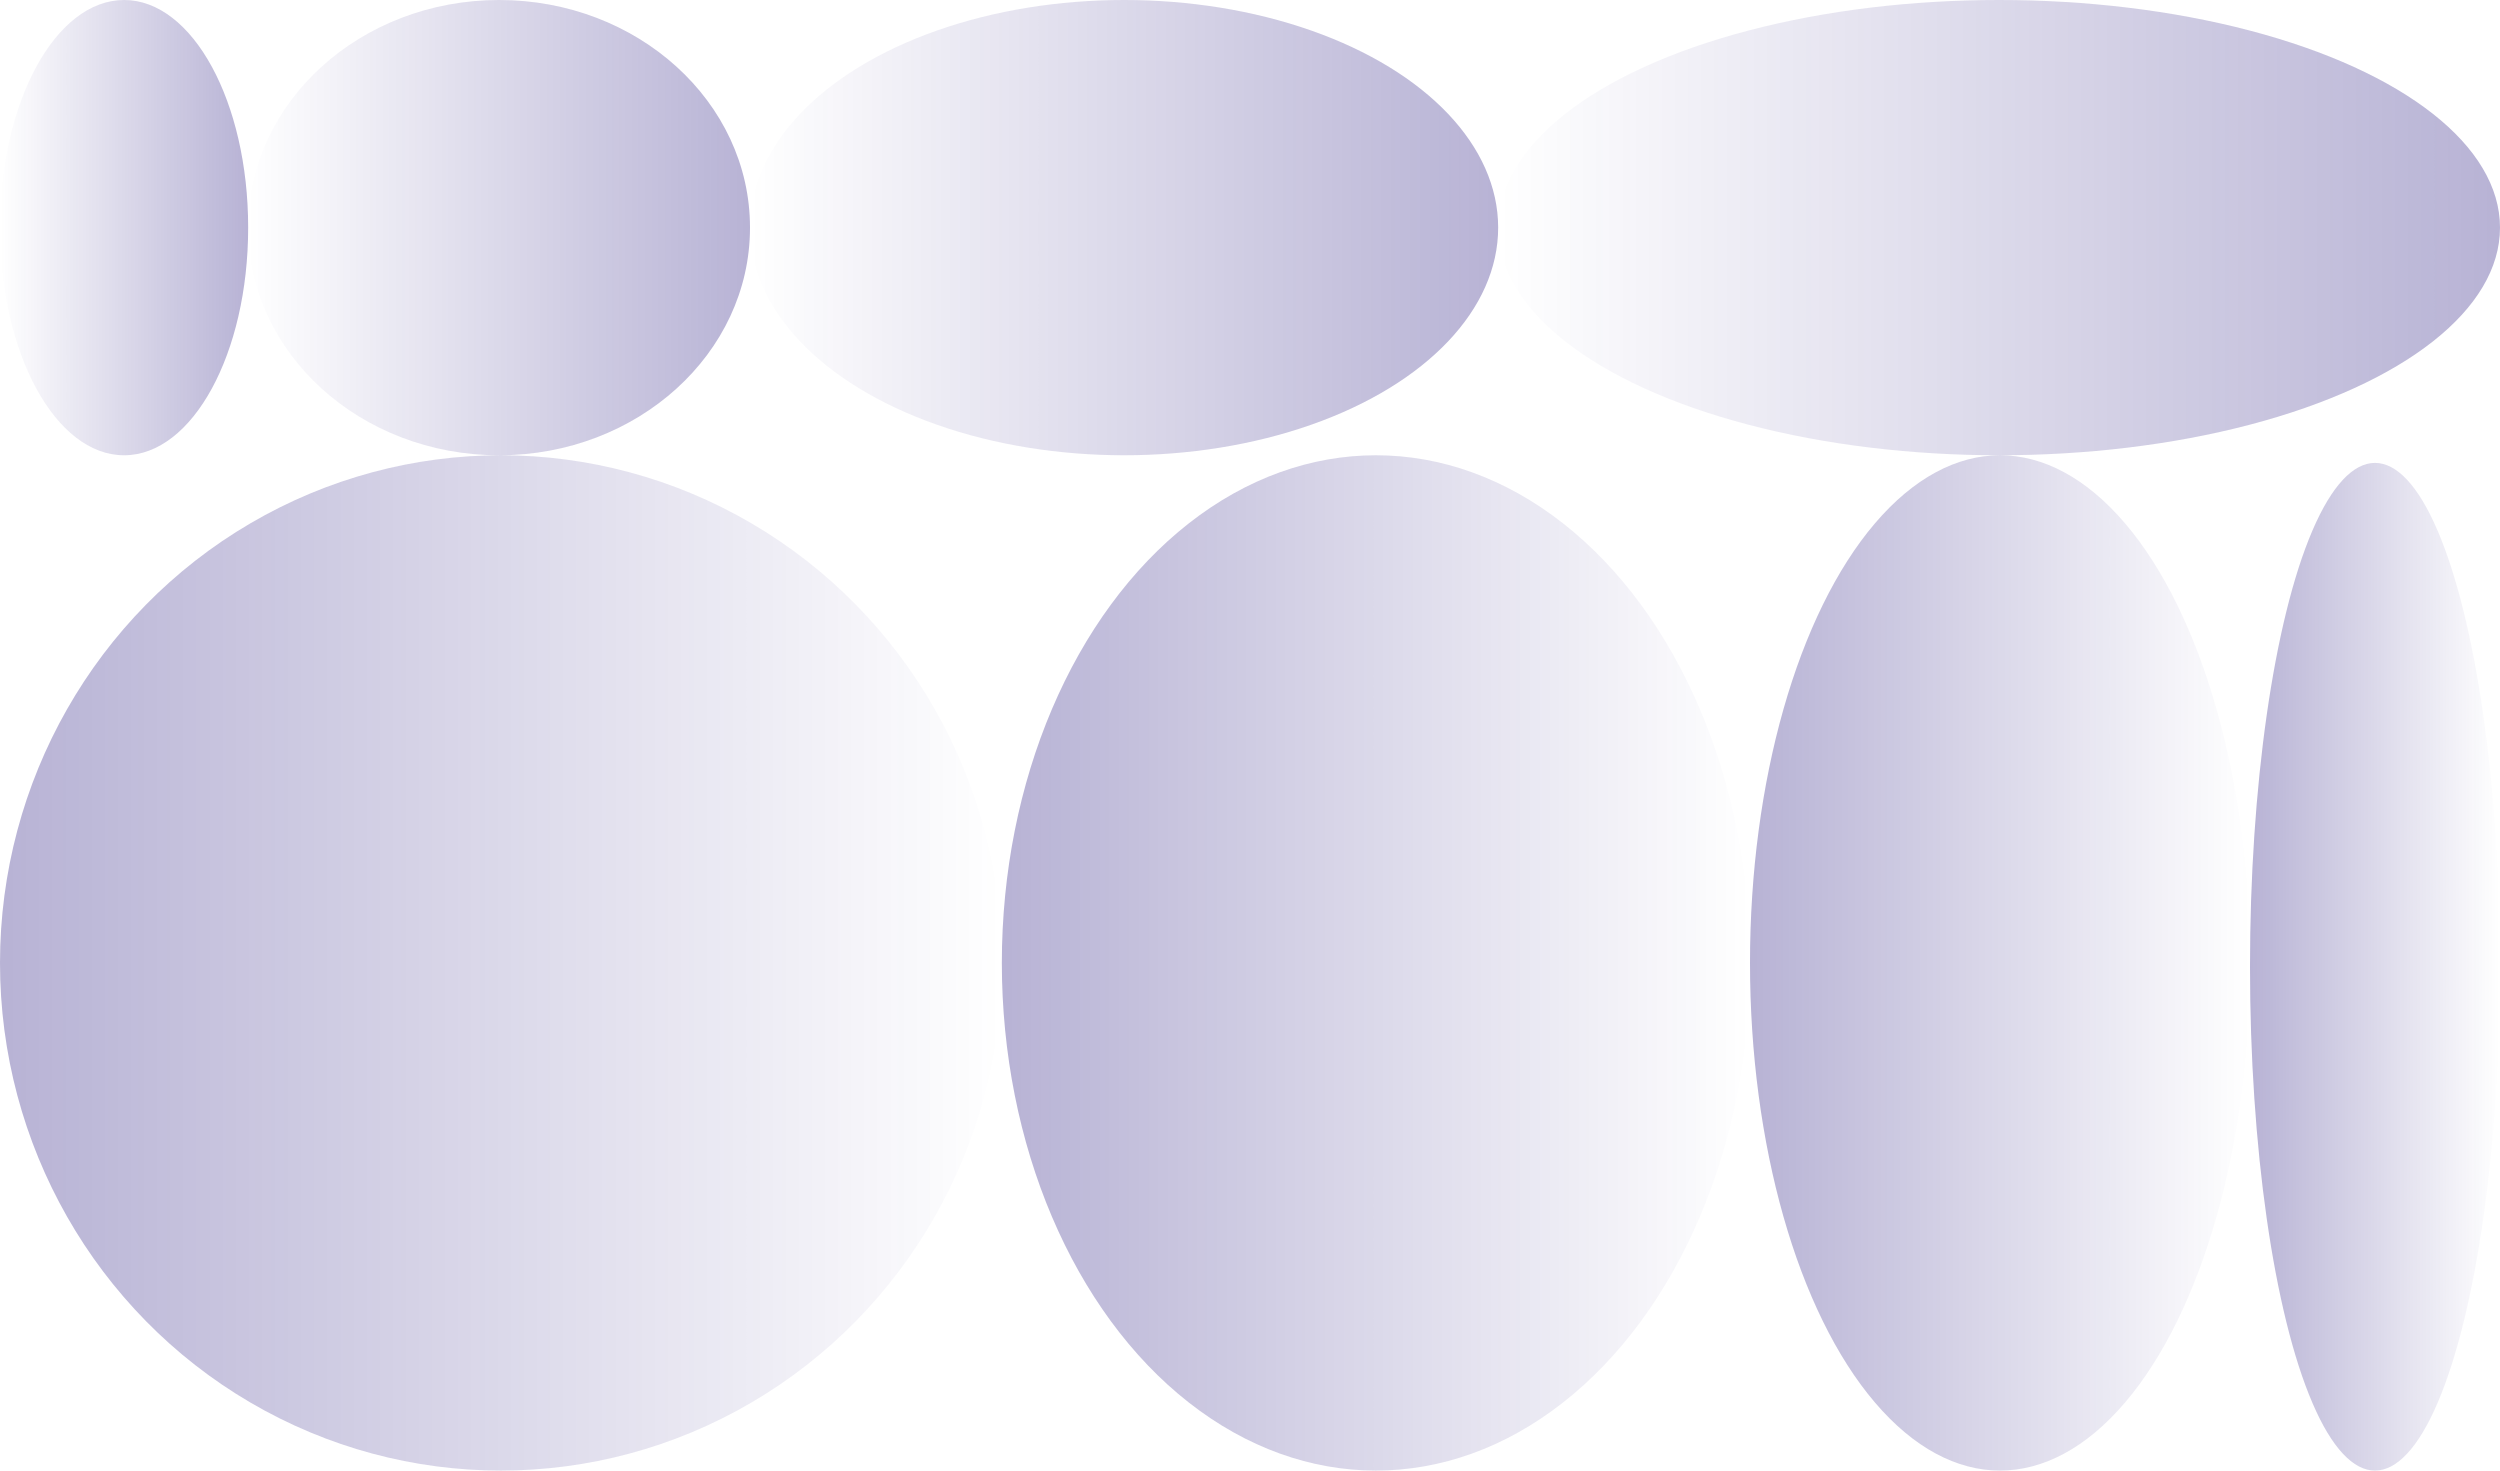 <svg width="1360" height="800" viewBox="0 0 1360 800" fill="none" xmlns="http://www.w3.org/2000/svg">
<ellipse opacity="0.3" cx="1087.5" cy="123.834" rx="272.5" ry="123.834" fill="url(#paint0_linear_83_622)"/>
<ellipse opacity="0.3" cx="748.5" cy="523.834" rx="203.5" ry="276.166" transform="rotate(-180 748.5 523.834)" fill="url(#paint1_linear_83_622)"/>
<ellipse opacity="0.3" cx="272.5" cy="523.834" rx="272.5" ry="276.166" transform="rotate(-180 272.5 523.834)" fill="url(#paint2_linear_83_622)"/>
<ellipse opacity="0.3" cx="611.5" cy="123.834" rx="203.5" ry="123.834" fill="url(#paint3_linear_83_622)"/>
<ellipse opacity="0.3" cx="1088" cy="523.834" rx="136" ry="276.166" transform="rotate(-180 1088 523.834)" fill="url(#paint4_linear_83_622)"/>
<ellipse opacity="0.3" cx="271.5" cy="123.834" rx="136.5" ry="123.834" fill="url(#paint5_linear_83_622)"/>
<ellipse opacity="0.3" cx="1292" cy="525.907" rx="68" ry="274.093" transform="rotate(-180 1292 525.907)" fill="url(#paint6_linear_83_622)"/>
<ellipse opacity="0.3" cx="67.5" cy="123.834" rx="67.5" ry="123.834" fill="url(#paint7_linear_83_622)"/>
<defs>
<linearGradient id="paint0_linear_83_622" x1="1360" y1="123.834" x2="815" y2="123.834" gradientUnits="userSpaceOnUse">
<stop stop-color="#100072"/>
<stop offset="1" stop-color="#100072" stop-opacity="0"/>
</linearGradient>
<linearGradient id="paint1_linear_83_622" x1="952" y1="523.834" x2="545" y2="523.834" gradientUnits="userSpaceOnUse">
<stop stop-color="#100072"/>
<stop offset="1" stop-color="#100072" stop-opacity="0"/>
</linearGradient>
<linearGradient id="paint2_linear_83_622" x1="545" y1="523.834" x2="-2.42968e-07" y2="523.834" gradientUnits="userSpaceOnUse">
<stop stop-color="#100072"/>
<stop offset="1" stop-color="#100072" stop-opacity="0"/>
</linearGradient>
<linearGradient id="paint3_linear_83_622" x1="815" y1="123.834" x2="408" y2="123.834" gradientUnits="userSpaceOnUse">
<stop stop-color="#100072"/>
<stop offset="1" stop-color="#100072" stop-opacity="0"/>
</linearGradient>
<linearGradient id="paint4_linear_83_622" x1="1224" y1="523.834" x2="952" y2="523.834" gradientUnits="userSpaceOnUse">
<stop stop-color="#100072"/>
<stop offset="1" stop-color="#100072" stop-opacity="0"/>
</linearGradient>
<linearGradient id="paint5_linear_83_622" x1="408" y1="123.834" x2="135" y2="123.834" gradientUnits="userSpaceOnUse">
<stop stop-color="#100072"/>
<stop offset="1" stop-color="#100072" stop-opacity="0"/>
</linearGradient>
<linearGradient id="paint6_linear_83_622" x1="1360" y1="525.907" x2="1224" y2="525.907" gradientUnits="userSpaceOnUse">
<stop stop-color="#100072"/>
<stop offset="1" stop-color="#100072" stop-opacity="0"/>
</linearGradient>
<linearGradient id="paint7_linear_83_622" x1="135" y1="123.834" x2="-1.5319e-05" y2="123.834" gradientUnits="userSpaceOnUse">
<stop stop-color="#100072"/>
<stop offset="1" stop-color="#100072" stop-opacity="0"/>
</linearGradient>
</defs>
</svg>
